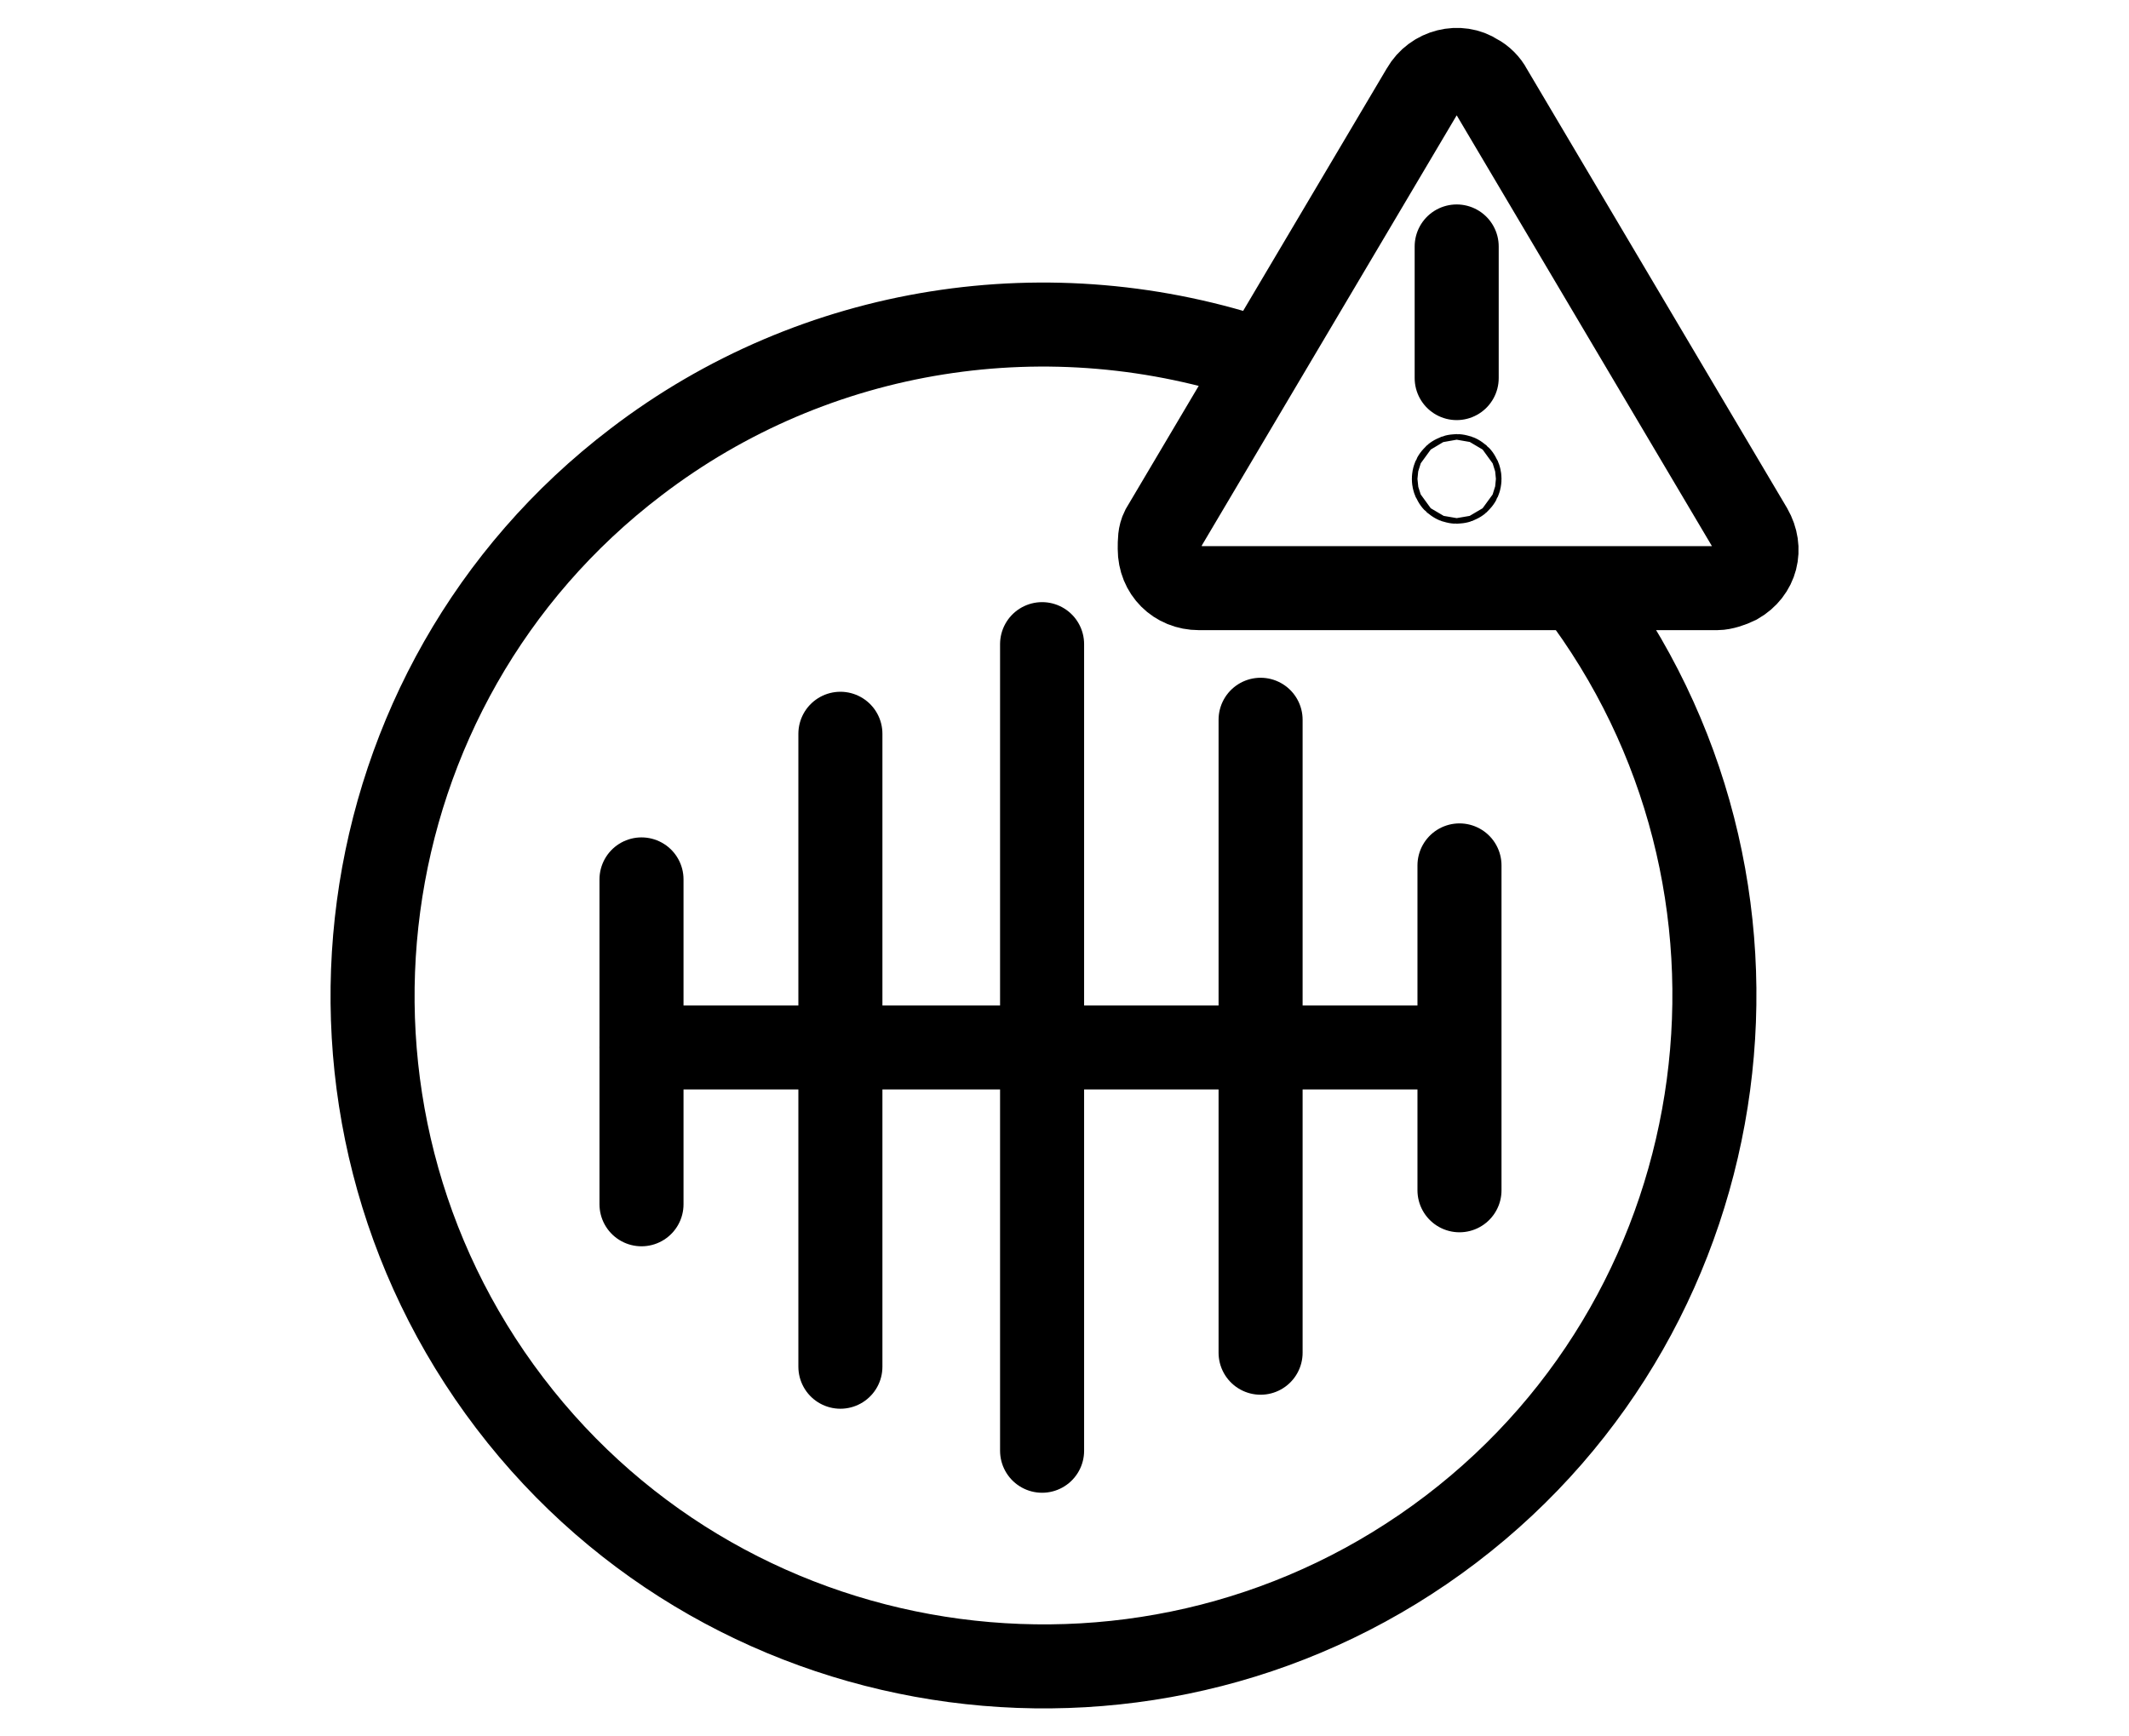 <?xml version="1.0" encoding="utf-8"?>
<!-- Generator: Adobe Illustrator 25.4.1, SVG Export Plug-In . SVG Version: 6.00 Build 0)  -->
<svg version="1.1" id="Layer_1" xmlns="http://www.w3.org/2000/svg" xmlns:xlink="http://www.w3.org/1999/xlink" x="0px" y="0px"
	 viewBox="0 0 76 62" style="enable-background:new 0 0 76 62;" xml:space="preserve">
<style type="text/css">
	.st0{fill:none;stroke:#000000;stroke-width:3;stroke-miterlimit:10;}
	.st1{fill:none;stroke:#000000;stroke-width:3;stroke-linecap:round;stroke-miterlimit:10;}
</style>
<path class="st0" d="M56.3,21c8,10.5,6,25.6-4.5,33.6s-25.6,6-33.6-4.5s-6-25.6,4.5-33.6c6.4-4.9,14.8-6.2,22.4-3.6"/>
<path class="st0" d="M41.5,18.9l9.3-15.7c0.4-0.7,1.3-0.9,1.9-0.5c0.2,0.1,0.4,0.3,0.5,0.5l9.3,15.7c0.4,0.7,0.2,1.5-0.5,1.9
	c-0.2,0.1-0.5,0.2-0.7,0.2H42.8c-0.8,0-1.4-0.6-1.4-1.4C41.4,19.3,41.4,19.1,41.5,18.9z"/>
<line class="st1" x1="22.9" y1="31.4" x2="22.9" y2="43"/>
<line class="st1" x1="30" y1="26.2" x2="30" y2="48.8"/>
<line class="st1" x1="52.1" y1="30.9" x2="52.1" y2="42.5"/>
<line class="st1" x1="45" y1="25.7" x2="45" y2="48.3"/>
<line class="st1" x1="37.2" y1="23" x2="37.2" y2="51.8"/>
<line class="st1" x1="22.9" y1="37.4" x2="52" y2="37.4"/>
<line class="st1" x1="52" y1="8.8" x2="52" y2="13.5"/>
<circle class="st1" cx="52" cy="17.1" r="0.1"/>
</svg>
